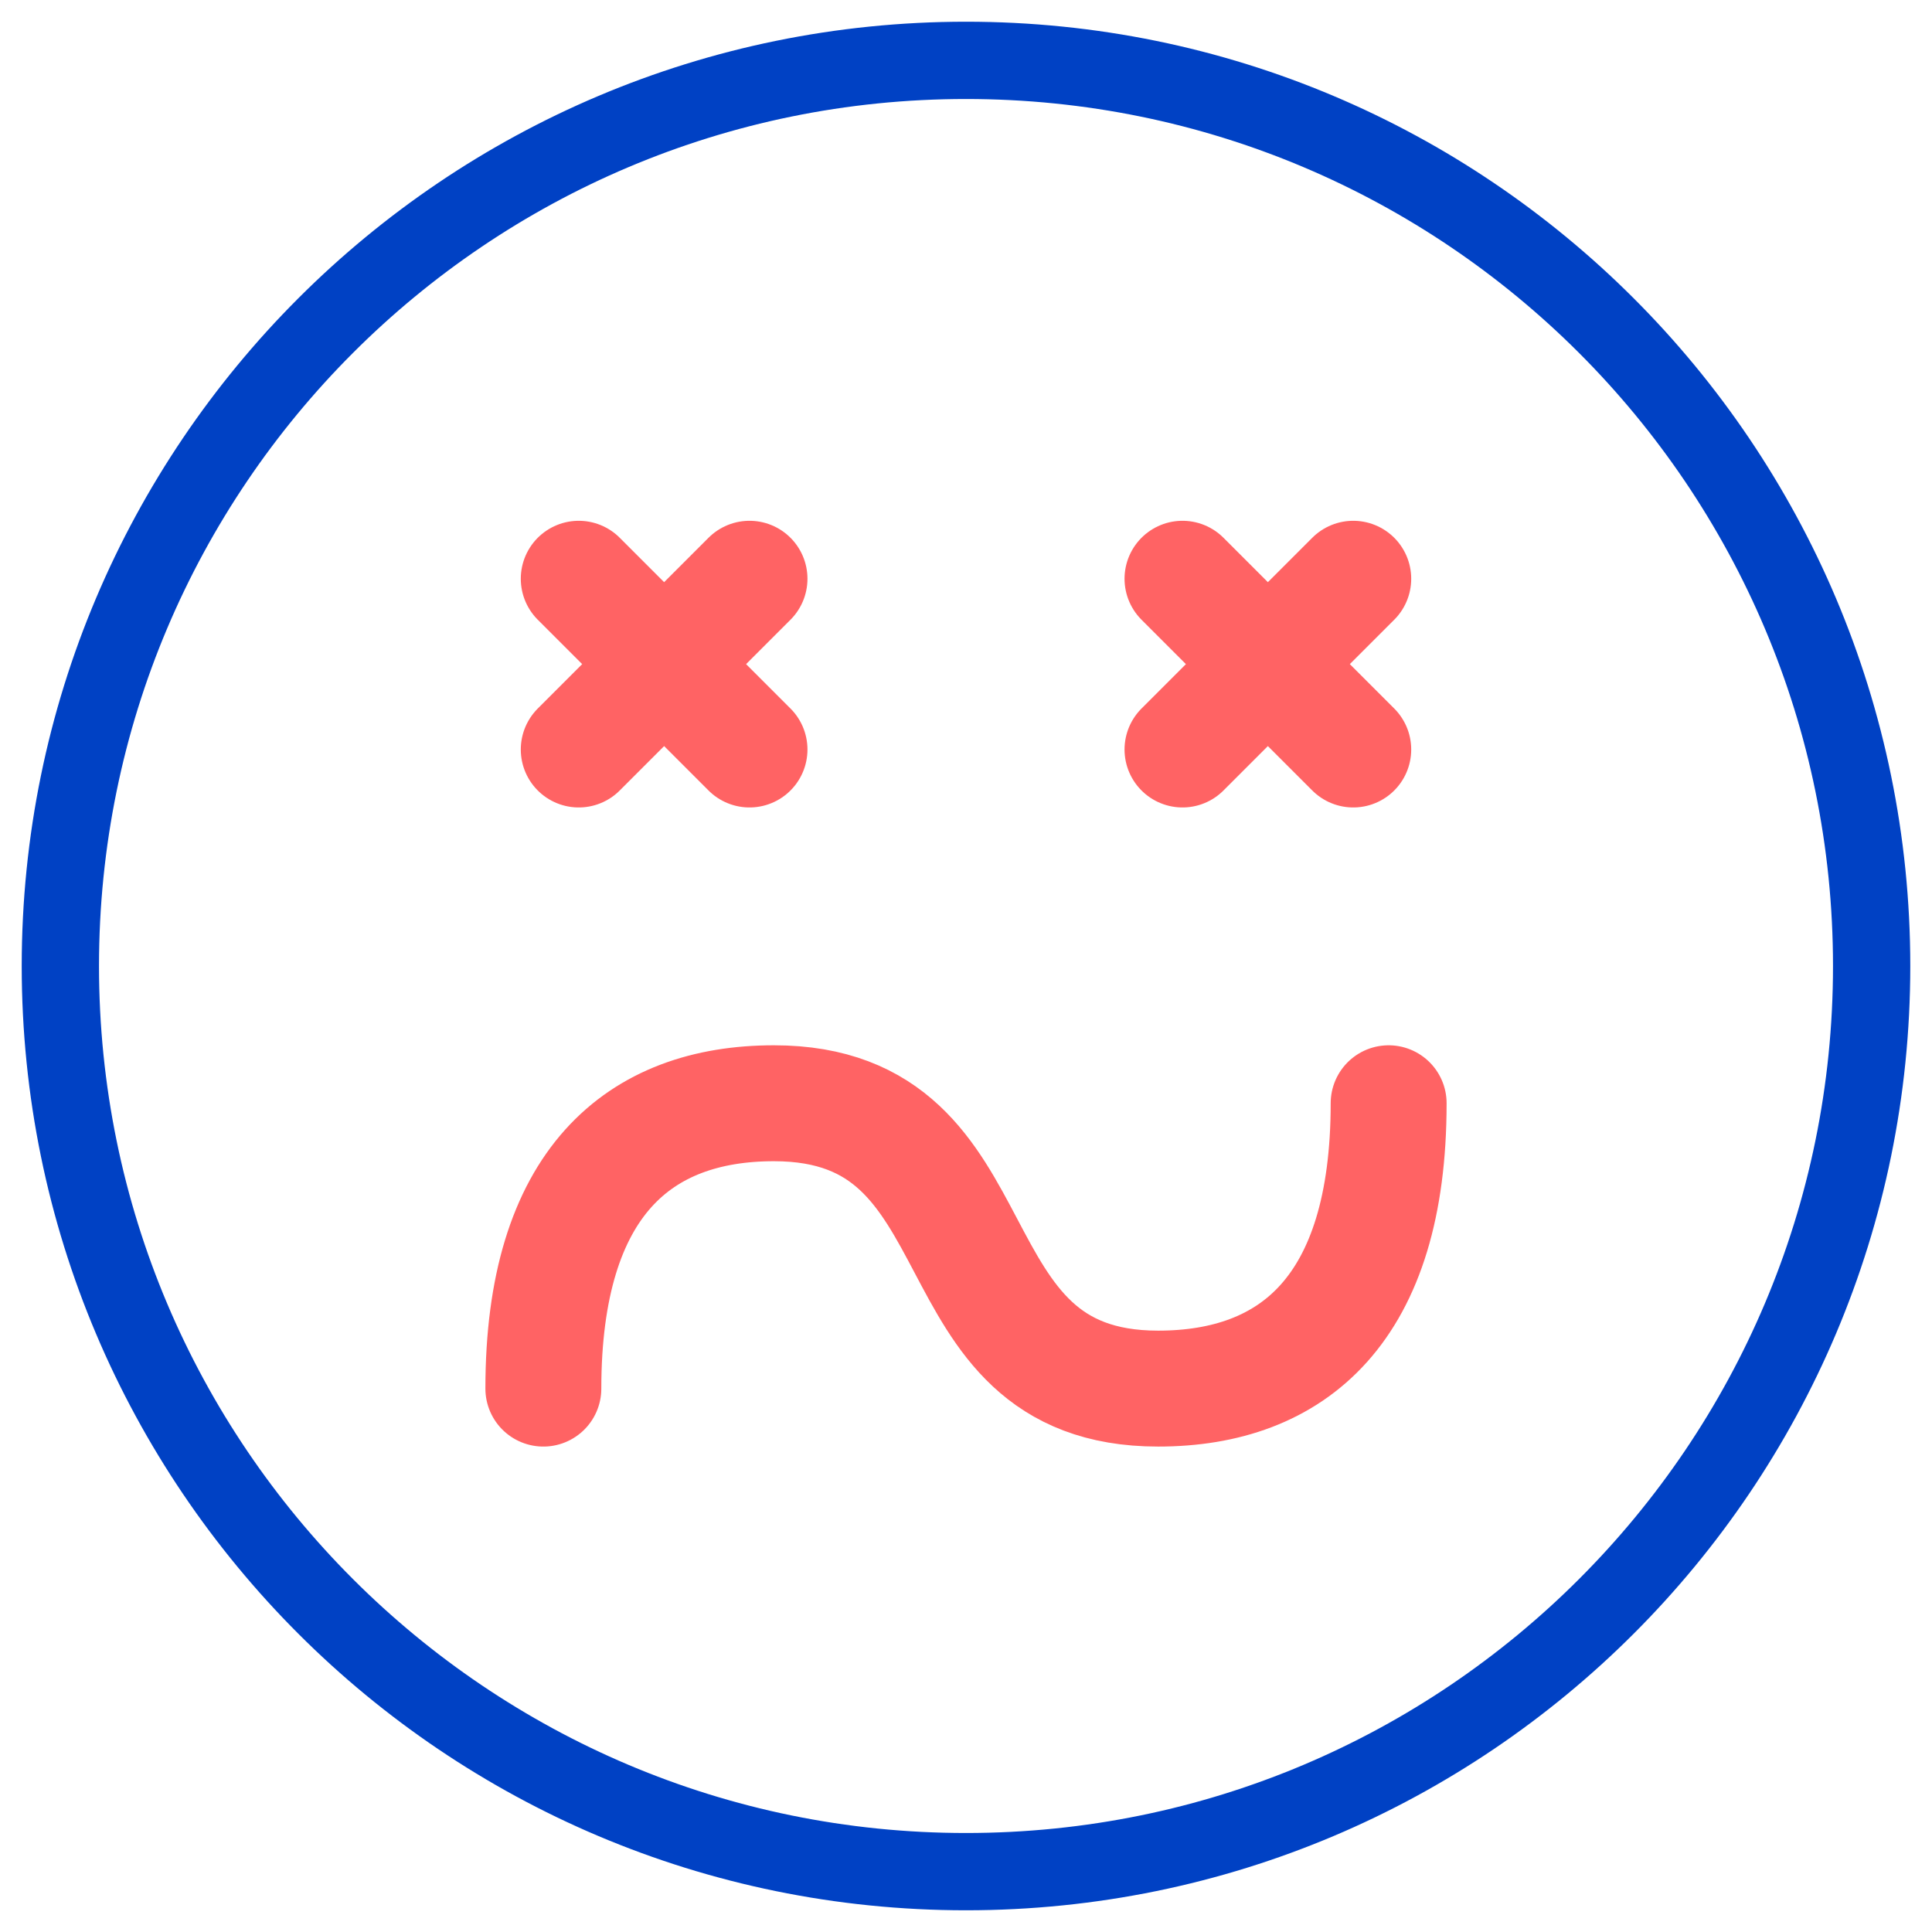<svg width="50" height="50" viewBox="0 0 50 50" fill="none" xmlns="http://www.w3.org/2000/svg">
<path d="M25 48.438C37.944 48.438 48.438 37.944 48.438 25C48.438 12.056 37.944 1.562 25 1.562C12.056 1.562 1.562 12.056 1.562 25C1.562 37.944 12.056 48.438 25 48.438Z" stroke="black" stroke-width="1.5" stroke-linecap="round" stroke-linejoin="round"/>
<path d="M14.062 35.937C14.062 30.596 16.546 28.552 20.029 28.552C26.071 28.552 23.927 35.937 29.971 35.937C33.458 35.937 35.938 33.892 35.938 28.552" stroke="#FF6364" stroke-width="3" stroke-linecap="round" stroke-linejoin="round"/>
<path d="M25 48.438C37.944 48.438 48.438 37.944 48.438 25C48.438 12.056 37.944 1.562 25 1.562C12.056 1.562 1.562 12.056 1.562 25C1.562 37.944 12.056 48.438 25 48.438Z" stroke="#0041C4" stroke-width="2" stroke-linecap="round" stroke-linejoin="round"/>
<path d="M14.978 14.978L19.397 19.397" stroke="#FF6364" stroke-width="3" stroke-linecap="round" stroke-linejoin="round"/>
<path d="M14.978 19.397L19.397 14.978" stroke="#FF6364" stroke-width="3" stroke-linecap="round" stroke-linejoin="round"/>
<path d="M30.603 14.978L35.022 19.397" stroke="#FF6364" stroke-width="3" stroke-linecap="round" stroke-linejoin="round"/>
<path d="M30.603 19.397L35.022 14.978" stroke="#FF6364" stroke-width="3" stroke-linecap="round" stroke-linejoin="round"/>
</svg>
